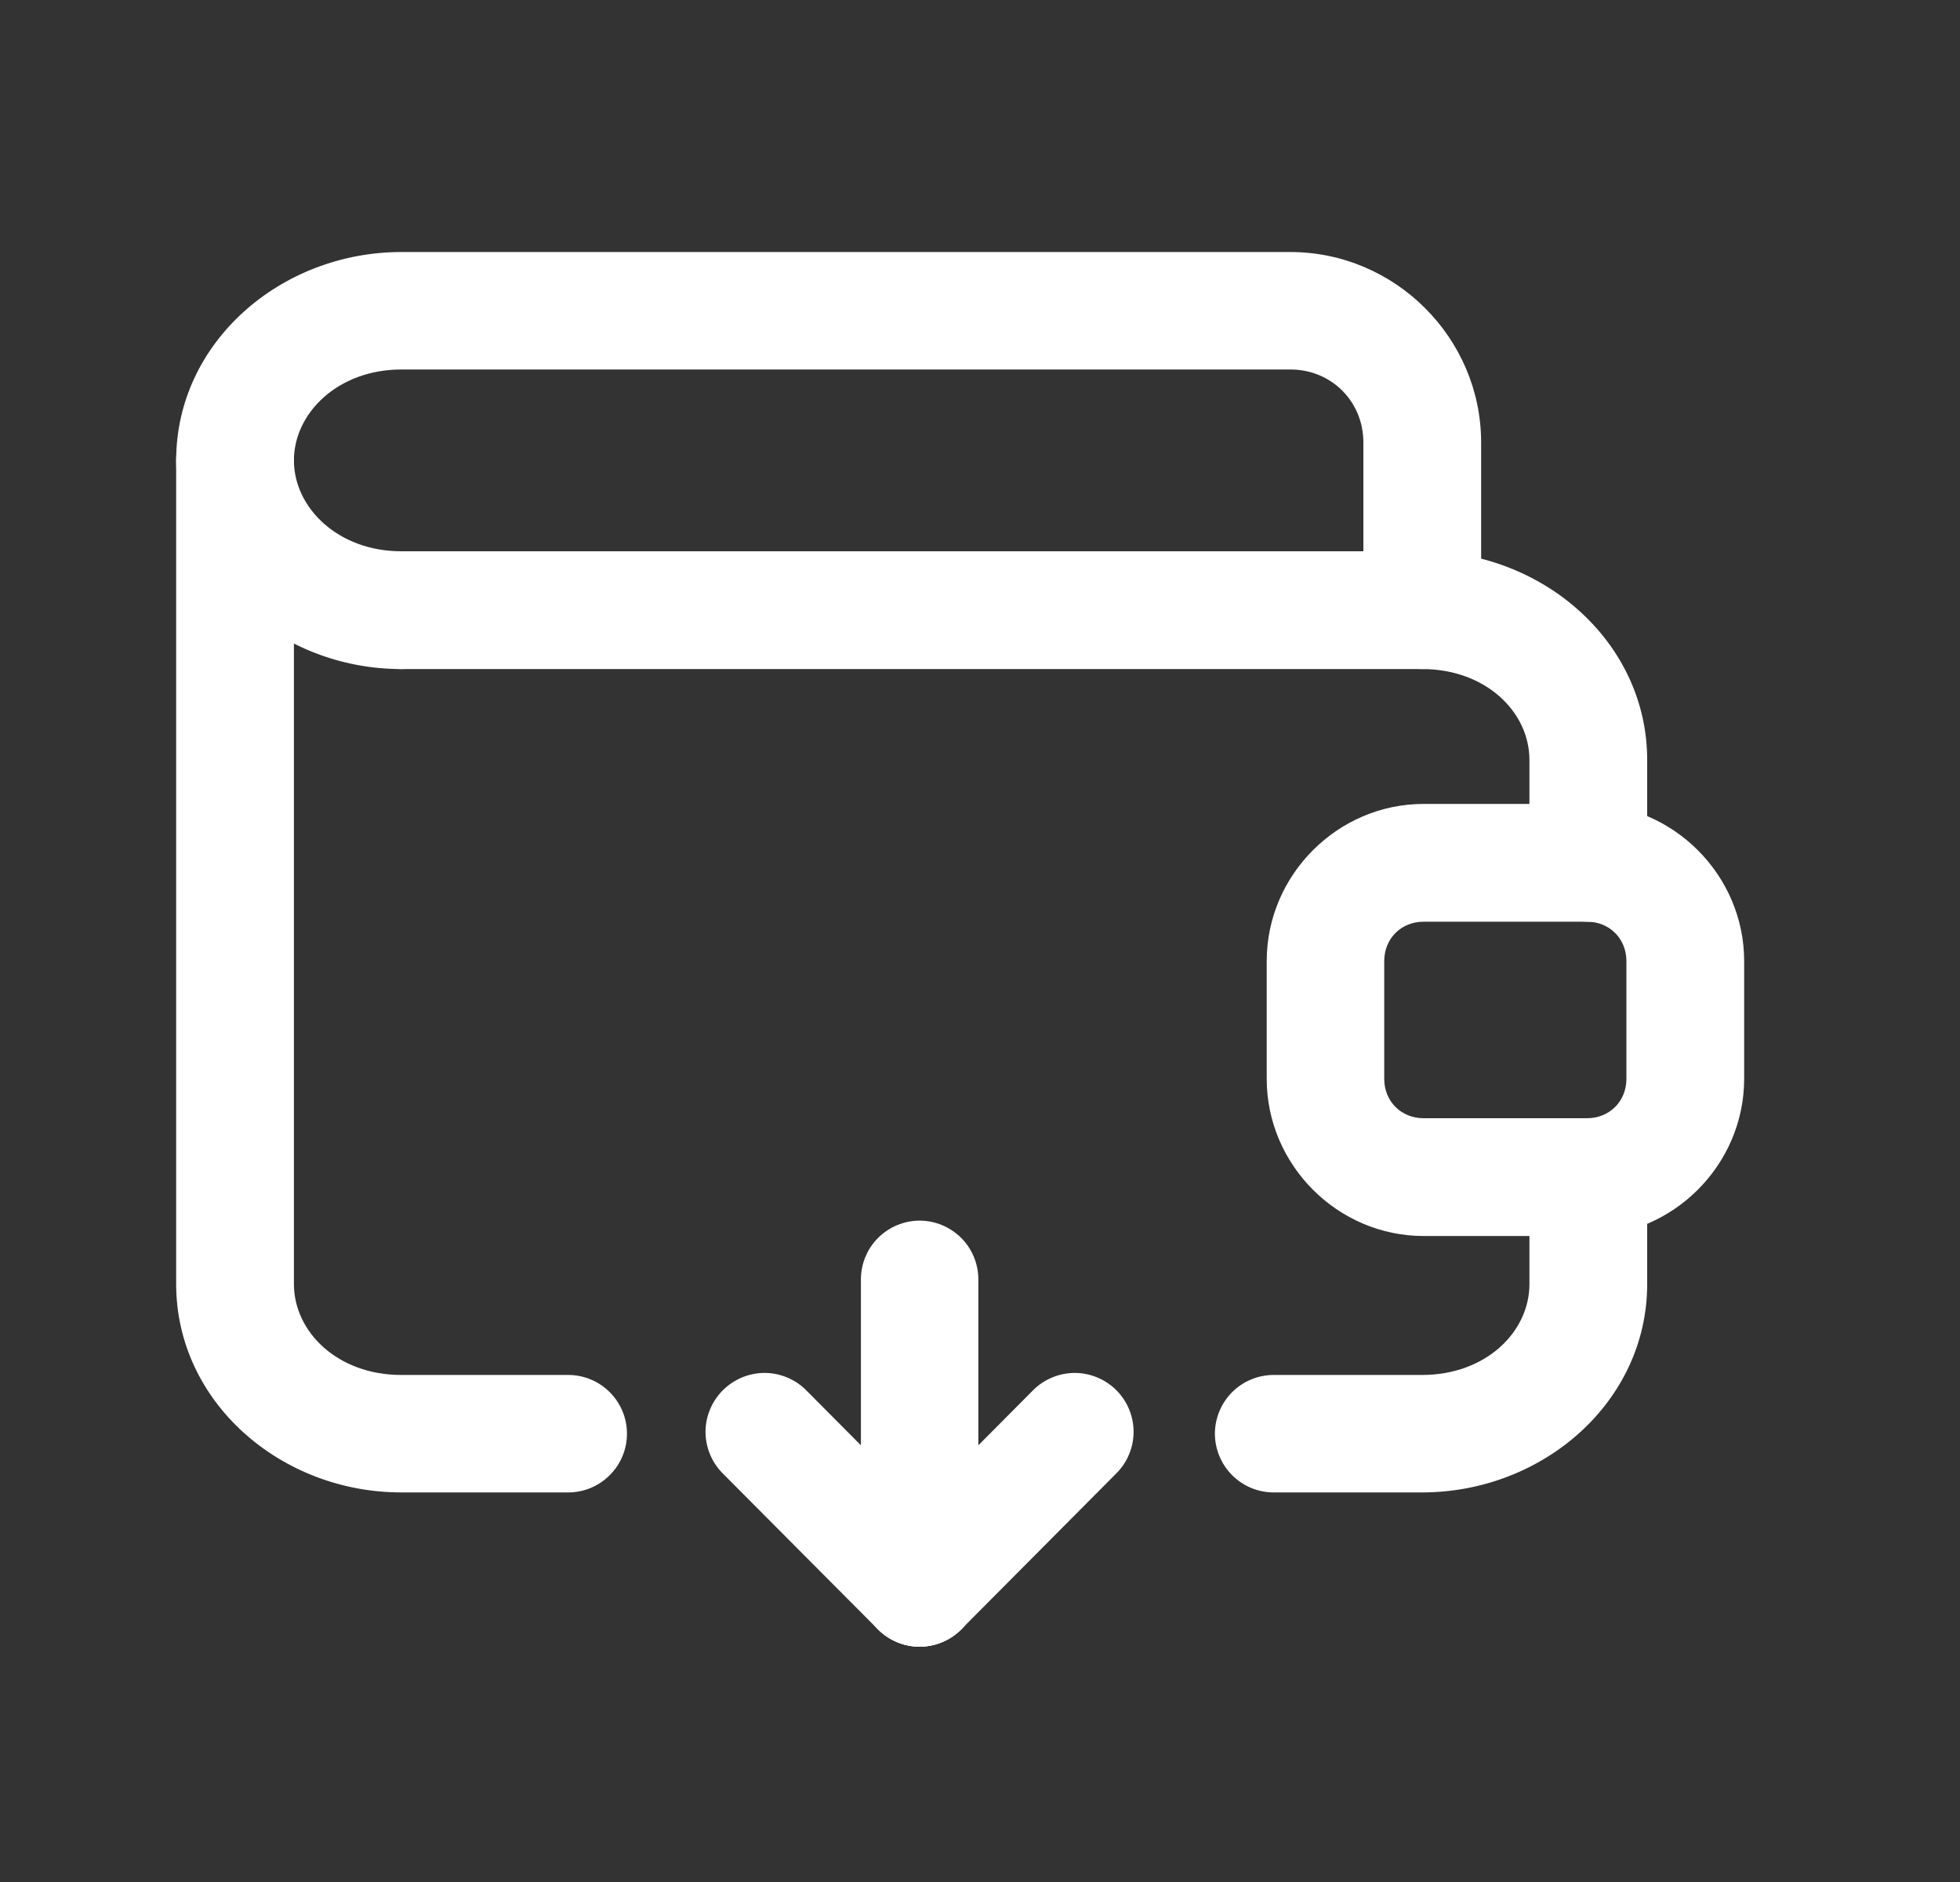 <svg width="25" height="24" viewBox="0 0 25 24" fill="none" xmlns="http://www.w3.org/2000/svg">
<rect x="0" y="0" width="25" height="24" fill="#333333" stroke="none"/>
<path d="M5.118 7.03C5.019 7.03 4.922 7.049 4.831 7.087C4.74 7.125 4.657 7.181 4.587 7.251C4.518 7.321 4.463 7.404 4.425 7.495C4.388 7.586 4.369 7.684 4.369 7.783C4.369 7.981 4.448 8.172 4.589 8.312C4.729 8.453 4.919 8.532 5.118 8.532H18.139C18.952 8.532 19.508 9.08 19.508 9.691V11.001C19.508 11.1 19.527 11.198 19.565 11.29C19.602 11.381 19.658 11.464 19.728 11.534C19.798 11.604 19.881 11.66 19.973 11.697C20.064 11.735 20.162 11.754 20.261 11.754C20.36 11.754 20.457 11.734 20.549 11.696C20.64 11.658 20.722 11.603 20.792 11.533C20.862 11.463 20.917 11.38 20.954 11.289C20.992 11.197 21.011 11.1 21.01 11.001V9.691C21.01 8.186 19.676 7.03 18.139 7.03H5.118Z" fill="white"/>
<path d="M18.158 10.252C17.061 10.252 16.157 11.159 16.157 12.256V13.758C16.157 14.855 17.061 15.762 18.158 15.762H20.243C21.34 15.762 22.247 14.855 22.247 13.758V12.256C22.247 11.159 21.34 10.252 20.243 10.252H18.158ZM18.158 11.754H20.243C20.529 11.754 20.745 11.97 20.745 12.256V13.758C20.745 14.044 20.529 14.26 20.243 14.26H18.158C17.871 14.26 17.656 14.044 17.656 13.758V12.256C17.656 11.97 17.871 11.754 18.158 11.754Z" fill="white"/>
<path d="M11.73 20.999C11.929 20.999 12.119 20.92 12.26 20.779C12.4 20.639 12.479 20.448 12.479 20.25L12.479 16.316C12.479 16.117 12.4 15.926 12.26 15.786C12.119 15.646 11.929 15.566 11.73 15.566C11.531 15.566 11.341 15.646 11.2 15.786C11.06 15.926 10.981 16.117 10.981 16.316L10.981 20.25C10.981 20.448 11.06 20.639 11.2 20.779C11.341 20.92 11.531 20.999 11.73 20.999Z" fill="white"/>
<path d="M11.73 20.999C11.829 20.999 11.927 20.979 12.018 20.941C12.109 20.903 12.192 20.848 12.261 20.778L14.24 18.788C14.38 18.648 14.459 18.457 14.459 18.259C14.459 18.06 14.38 17.87 14.24 17.729C14.17 17.659 14.087 17.604 13.996 17.566C13.905 17.528 13.807 17.508 13.708 17.508C13.61 17.508 13.512 17.528 13.421 17.566C13.329 17.604 13.246 17.659 13.177 17.729L11.199 19.718C11.129 19.788 11.074 19.871 11.036 19.963C10.998 20.054 10.979 20.152 10.98 20.251C10.98 20.349 11 20.447 11.038 20.538C11.076 20.629 11.132 20.712 11.202 20.781C11.343 20.921 11.532 20.999 11.73 20.999Z" fill="white"/>
<path d="M11.726 20.999C11.825 20.999 11.922 20.98 12.014 20.943C12.105 20.906 12.188 20.851 12.258 20.781C12.328 20.712 12.384 20.629 12.422 20.538C12.46 20.447 12.48 20.349 12.48 20.251C12.481 20.152 12.462 20.054 12.424 19.963C12.386 19.871 12.331 19.788 12.261 19.718L10.283 17.729C10.214 17.659 10.131 17.604 10.04 17.566C9.948 17.528 9.851 17.508 9.752 17.508C9.653 17.508 9.555 17.528 9.464 17.566C9.373 17.604 9.29 17.659 9.22 17.729C9.08 17.869 9 18.059 8.999 18.258C8.999 18.456 9.077 18.647 9.217 18.788L11.198 20.778C11.338 20.918 11.528 20.998 11.726 20.999Z" fill="white"/>
<path d="M2.996 5.122C2.797 5.122 2.607 5.201 2.466 5.341C2.326 5.482 2.247 5.672 2.247 5.871V16.375C2.247 17.88 3.581 19.032 5.118 19.032H7.248C7.446 19.032 7.637 18.953 7.777 18.812C7.918 18.672 7.997 18.482 7.997 18.283C7.997 18.084 7.918 17.894 7.777 17.753C7.637 17.613 7.446 17.534 7.248 17.534H5.118C4.306 17.534 3.749 16.985 3.749 16.375V5.871C3.749 5.772 3.729 5.675 3.691 5.584C3.653 5.492 3.598 5.41 3.528 5.34C3.458 5.271 3.375 5.215 3.284 5.178C3.193 5.141 3.095 5.121 2.996 5.122ZM20.261 14.26C20.162 14.26 20.064 14.279 19.973 14.316C19.881 14.354 19.798 14.41 19.728 14.48C19.658 14.55 19.602 14.633 19.565 14.724C19.527 14.816 19.508 14.914 19.508 15.013V16.375C19.508 16.985 18.952 17.534 18.139 17.534H16.246C16.047 17.534 15.857 17.613 15.716 17.753C15.576 17.894 15.497 18.084 15.496 18.283C15.497 18.482 15.576 18.672 15.716 18.812C15.857 18.953 16.047 19.032 16.246 19.032H18.139C19.676 19.032 21.01 17.88 21.01 16.375V15.013C21.011 14.914 20.992 14.816 20.954 14.725C20.917 14.634 20.862 14.551 20.792 14.481C20.723 14.411 20.64 14.355 20.549 14.318C20.458 14.28 20.36 14.26 20.261 14.26Z" fill="white"/>
<path d="M5.118 3.214C3.582 3.214 2.247 4.366 2.247 5.871C2.247 7.376 3.582 8.532 5.118 8.532C5.317 8.532 5.507 8.453 5.648 8.312C5.788 8.172 5.867 7.981 5.867 7.783C5.868 7.684 5.849 7.586 5.811 7.495C5.774 7.404 5.719 7.321 5.649 7.251C5.579 7.181 5.497 7.125 5.406 7.087C5.315 7.049 5.217 7.03 5.118 7.03C4.312 7.03 3.749 6.475 3.749 5.871C3.749 5.267 4.312 4.712 5.118 4.712H16.46C16.982 4.712 17.39 5.12 17.39 5.642V7.783C17.39 7.981 17.469 8.172 17.61 8.312C17.75 8.453 17.94 8.532 18.139 8.532C18.238 8.532 18.335 8.513 18.427 8.476C18.518 8.438 18.601 8.383 18.671 8.314C18.741 8.244 18.797 8.161 18.834 8.07C18.872 7.979 18.892 7.881 18.892 7.783V5.642C18.892 4.309 17.793 3.214 16.46 3.214H5.118Z" fill="white"/>
</svg>
